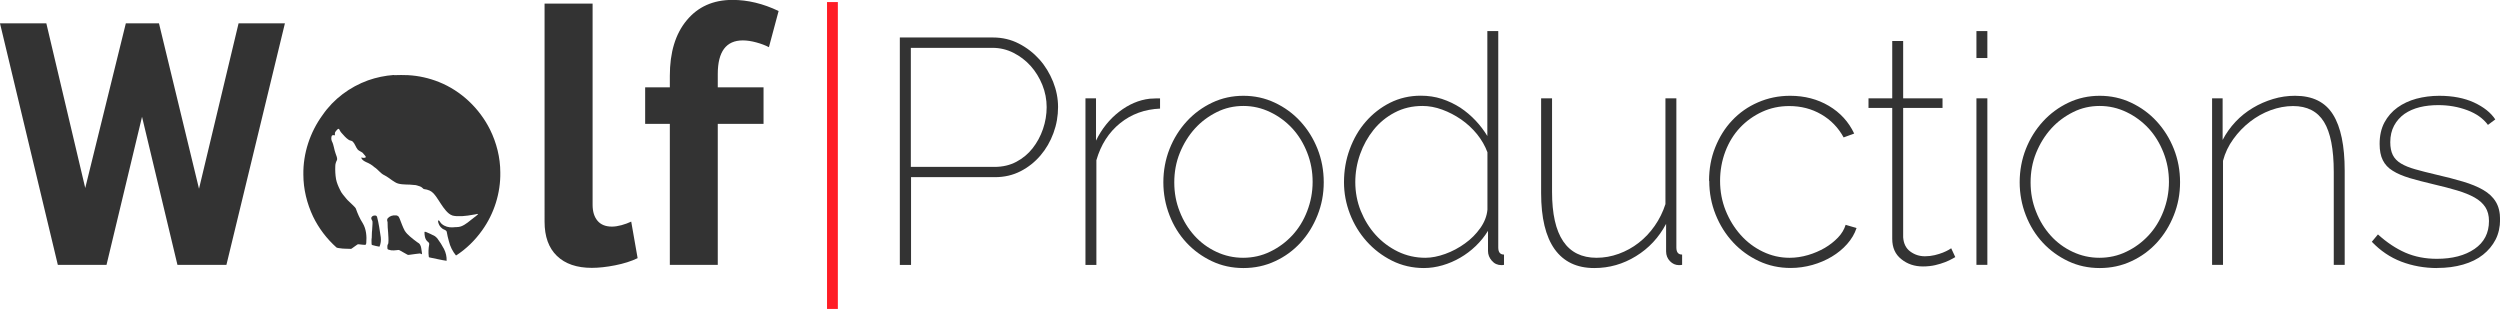 <?xml version="1.0" encoding="UTF-8"?><svg id="Layer_2" xmlns="http://www.w3.org/2000/svg" viewBox="0 0 265.44 32.8"><defs><style>.cls-1{fill:#333;}.cls-2{fill:#ff1d25;}.cls-3{fill:none;}</style></defs><g id="Layer_1-2"><g><path class="cls-1" d="M0,2.48H4.92l4.13,17.48L13.36,2.48h3.52l4.25,17.56L25.33,2.48h4.92l-6.21,25.64h-5.2l-3.76-15.72-3.77,15.72H6.14L0,2.48Z"/><path class="cls-3" d="M42.55,28.5c-1.62,0-3.08-.28-4.37-.84-1.29-.56-2.39-1.31-3.29-2.26-.9-.95-1.59-2.05-2.07-3.29-.48-1.24-.72-2.55-.72-3.91s.24-2.71,.72-3.95c.48-1.24,1.17-2.34,2.07-3.29,.9-.95,1.99-1.7,3.29-2.26,1.29-.56,2.75-.84,4.37-.84s3.07,.28,4.35,.84c1.28,.56,2.37,1.31,3.27,2.26s1.59,2.05,2.07,3.29c.48,1.24,.72,2.56,.72,3.95s-.24,2.67-.72,3.91c-.48,1.24-1.17,2.34-2.05,3.29-.89,.95-1.98,1.7-3.27,2.26-1.29,.56-2.75,.84-4.37,.84Zm-5.21-10.3c0,.89,.13,1.69,.4,2.41s.63,1.35,1.1,1.88,1.02,.94,1.65,1.24c.63,.29,1.32,.44,2.05,.44s1.42-.15,2.05-.44c.63-.29,1.18-.7,1.65-1.24s.84-1.17,1.1-1.9c.27-.73,.4-1.54,.4-2.43s-.13-1.66-.4-2.39c-.27-.73-.63-1.37-1.1-1.9s-1.02-.94-1.65-1.23c-.63-.29-1.32-.44-2.05-.44s-1.42,.15-2.05,.46c-.63,.3-1.18,.72-1.65,1.25s-.84,1.17-1.1,1.9c-.27,.74-.4,1.53-.4,2.39Z"/><path class="cls-1" d="M57.83,.38h5.09V21.74c0,.74,.18,1.3,.53,1.71,.35,.41,.86,.61,1.52,.61,.3,0,.64-.05,1.01-.15s.72-.23,1.04-.38l.68,3.88c-.68,.33-1.48,.58-2.39,.76s-1.74,.27-2.47,.27c-1.6,0-2.83-.42-3.71-1.27s-1.31-2.06-1.31-3.63V.38Z"/><path class="cls-1" d="M71.12,28.12V13.15h-2.62v-3.88h2.62v-1.22c0-2.48,.59-4.45,1.79-5.89,1.19-1.44,2.81-2.17,4.86-2.17,1.62,0,3.25,.39,4.9,1.18l-1.03,3.84c-.38-.2-.83-.37-1.35-.51-.52-.14-.99-.21-1.42-.21-1.77,0-2.66,1.19-2.66,3.57v1.41h4.86v3.88h-4.86v14.97h-5.09Z"/><path class="cls-2" d="M87.81,32.8V.22h1.15V32.8h-1.15Z"/><path class="cls-1" d="M95.54,28.12V3.98h9.89c1,0,1.92,.22,2.75,.65,.84,.43,1.56,.99,2.18,1.68s1.09,1.48,1.45,2.36c.35,.88,.53,1.78,.53,2.69,0,.95-.16,1.88-.49,2.77-.33,.9-.79,1.69-1.38,2.38-.59,.69-1.29,1.25-2.11,1.67-.82,.42-1.72,.63-2.72,.63h-8.91v9.32h-1.19Zm1.19-10.4h8.87c.86,0,1.63-.18,2.31-.54,.68-.36,1.26-.84,1.73-1.44s.84-1.28,1.1-2.04c.26-.76,.39-1.54,.39-2.33s-.15-1.6-.46-2.36-.72-1.43-1.24-2.01-1.13-1.04-1.82-1.39c-.69-.35-1.43-.53-2.23-.53h-8.67v12.65Z"/><path class="cls-1" d="M123.18,11.53c-1.63,.07-3.05,.58-4.25,1.55s-2.04,2.27-2.52,3.93v11.12h-1.16V10.44h1.12v4.49c.61-1.25,1.43-2.27,2.45-3.06,1.02-.79,2.11-1.26,3.26-1.39,.23-.02,.44-.03,.63-.03h.46v1.09Z"/><path class="cls-1" d="M132.02,28.46c-1.2,0-2.32-.24-3.35-.73-1.03-.49-1.93-1.14-2.7-1.97-.77-.83-1.37-1.8-1.8-2.91-.43-1.11-.65-2.28-.65-3.5s.22-2.43,.66-3.54c.44-1.11,1.05-2.08,1.82-2.92,.77-.84,1.67-1.5,2.7-1.99s2.14-.73,3.32-.73,2.29,.24,3.33,.73c1.04,.49,1.95,1.15,2.72,1.99,.77,.84,1.38,1.81,1.82,2.92,.44,1.11,.66,2.29,.66,3.54s-.22,2.39-.66,3.5c-.44,1.11-1.04,2.08-1.8,2.91-.76,.83-1.66,1.49-2.7,1.97-1.04,.49-2.17,.73-3.37,.73Zm-7.34-9.08c0,1.09,.19,2.12,.58,3.09,.38,.98,.91,1.83,1.56,2.55s1.43,1.3,2.33,1.72,1.84,.63,2.84,.63,1.98-.21,2.87-.65c.9-.43,1.68-1.01,2.35-1.73s1.2-1.58,1.58-2.57,.58-2.02,.58-3.11-.19-2.12-.58-3.11-.91-1.84-1.58-2.57c-.67-.72-1.45-1.3-2.35-1.73s-1.84-.65-2.84-.65-1.94,.21-2.82,.65-1.66,1.01-2.33,1.75-1.2,1.6-1.6,2.58-.59,2.04-.59,3.14Z"/><path class="cls-1" d="M151.2,28.46c-1.22,0-2.36-.26-3.4-.78-1.04-.52-1.94-1.21-2.7-2.06-.76-.85-1.35-1.82-1.77-2.91-.42-1.09-.63-2.21-.63-3.37,0-1.22,.2-2.39,.61-3.5,.41-1.11,.97-2.09,1.7-2.92,.73-.84,1.59-1.51,2.58-2.01,1-.5,2.09-.75,3.26-.75,.79,0,1.54,.11,2.24,.34,.7,.23,1.35,.54,1.96,.93,.6,.4,1.14,.86,1.63,1.38,.49,.52,.9,1.07,1.24,1.63V3.3h1.16V26.28c0,.5,.2,.75,.61,.75v1.09c-.07,.02-.16,.03-.27,.03-.41,0-.75-.15-1.02-.46-.27-.31-.41-.65-.41-1.04v-2.14c-.36,.59-.8,1.13-1.31,1.62-.51,.49-1.06,.9-1.65,1.24-.59,.34-1.21,.61-1.87,.8-.66,.19-1.31,.29-1.97,.29Zm.14-1.09c.66,0,1.36-.14,2.11-.41,.75-.27,1.44-.64,2.09-1.11,.65-.46,1.19-1.01,1.63-1.63,.44-.62,.7-1.28,.76-1.96v-6.09c-.25-.68-.62-1.32-1.1-1.92-.49-.6-1.05-1.12-1.68-1.56-.64-.44-1.31-.79-2.02-1.05s-1.41-.39-2.09-.39c-1.09,0-2.07,.23-2.96,.7-.88,.46-1.63,1.08-2.24,1.84-.61,.76-1.09,1.62-1.43,2.58-.34,.96-.51,1.96-.51,2.98s.19,2.08,.58,3.04c.39,.96,.91,1.81,1.58,2.55,.67,.74,1.46,1.33,2.36,1.77,.91,.44,1.88,.66,2.92,.66Z"/><path class="cls-1" d="M169.28,28.46c-1.86,0-3.26-.67-4.22-2.01-.95-1.34-1.43-3.32-1.43-5.95V10.44h1.16v9.93c0,4.67,1.58,7,4.73,7,.79,0,1.58-.14,2.35-.42,.77-.28,1.48-.67,2.12-1.17,.65-.5,1.21-1.1,1.7-1.8,.49-.7,.87-1.47,1.14-2.31V10.44h1.16v15.84c0,.5,.2,.75,.61,.75v1.09c-.09,.02-.2,.03-.34,.03-.36,0-.68-.14-.95-.42-.27-.28-.41-.63-.41-1.04v-2.92c-.77,1.45-1.84,2.6-3.2,3.43-1.36,.84-2.83,1.26-4.42,1.26Z"/><path class="cls-1" d="M181.46,19.21c0-1.27,.21-2.45,.65-3.55s1.03-2.06,1.8-2.87c.77-.82,1.68-1.46,2.74-1.92,1.05-.46,2.19-.7,3.42-.7,1.54,0,2.91,.36,4.11,1.07,1.2,.71,2.1,1.69,2.69,2.94l-1.12,.41c-.57-1.04-1.36-1.86-2.38-2.45-1.02-.59-2.15-.88-3.4-.88-1.02,0-1.98,.2-2.87,.61s-1.68,.97-2.35,1.68c-.67,.71-1.19,1.56-1.56,2.53-.37,.98-.56,2.02-.56,3.13s.2,2.16,.59,3.14c.4,.99,.93,1.85,1.6,2.6s1.45,1.34,2.35,1.77c.89,.43,1.84,.65,2.84,.65,.66,0,1.31-.1,1.96-.29,.65-.19,1.24-.45,1.78-.76,.54-.32,1.01-.69,1.41-1.11,.4-.42,.66-.87,.8-1.34l1.16,.34c-.2,.61-.54,1.18-1,1.7-.46,.52-1.01,.97-1.63,1.34-.62,.37-1.31,.67-2.06,.88-.75,.21-1.52,.32-2.31,.32-1.2,0-2.32-.24-3.37-.73-1.04-.49-1.96-1.15-2.74-1.99-.78-.84-1.4-1.82-1.85-2.94-.45-1.12-.68-2.32-.68-3.59Z"/><path class="cls-1" d="M207.6,27.3s-.16,.09-.34,.19-.42,.22-.73,.34c-.31,.12-.66,.23-1.05,.32s-.83,.14-1.31,.14c-.88,0-1.65-.25-2.29-.77-.65-.51-.97-1.23-.97-2.16V11.46h-2.52v-1.02h2.52V4.35h1.16v6.09h4.18v1.02h-4.18v13.74c.05,.66,.29,1.16,.75,1.5s.97,.51,1.56,.51c.36,0,.71-.04,1.04-.12,.33-.08,.62-.17,.87-.27,.25-.1,.45-.2,.61-.29,.16-.09,.25-.15,.27-.17l.44,.95Z"/><path class="cls-1" d="M209.85,6.16V3.3h1.16v2.86h-1.16Zm0,21.96V10.44h1.16V28.12h-1.16Z"/><path class="cls-1" d="M222.94,28.46c-1.2,0-2.32-.24-3.35-.73-1.03-.49-1.93-1.14-2.7-1.97-.77-.83-1.37-1.8-1.8-2.91-.43-1.11-.65-2.28-.65-3.5s.22-2.43,.66-3.54c.44-1.11,1.05-2.08,1.82-2.92,.77-.84,1.67-1.5,2.7-1.99s2.14-.73,3.32-.73,2.29,.24,3.33,.73c1.04,.49,1.95,1.15,2.72,1.99,.77,.84,1.38,1.81,1.82,2.92,.44,1.11,.66,2.29,.66,3.54s-.22,2.39-.66,3.5c-.44,1.11-1.04,2.08-1.8,2.91-.76,.83-1.66,1.49-2.7,1.97-1.04,.49-2.17,.73-3.37,.73Zm-7.34-9.08c0,1.09,.19,2.12,.58,3.09,.38,.98,.91,1.83,1.56,2.55s1.43,1.3,2.33,1.72,1.84,.63,2.84,.63,1.98-.21,2.87-.65c.9-.43,1.68-1.01,2.35-1.73s1.2-1.58,1.58-2.57,.58-2.02,.58-3.11-.19-2.12-.58-3.11-.91-1.84-1.58-2.57c-.67-.72-1.45-1.3-2.35-1.73s-1.84-.65-2.84-.65-1.94,.21-2.82,.65-1.66,1.01-2.33,1.75-1.2,1.6-1.6,2.58-.59,2.04-.59,3.14Z"/><path class="cls-1" d="M248.95,28.12h-1.16v-9.86c0-2.43-.35-4.2-1.04-5.32-.69-1.12-1.79-1.68-3.28-1.68-.79,0-1.59,.15-2.38,.44-.79,.29-1.52,.7-2.19,1.22-.67,.52-1.26,1.13-1.77,1.84-.51,.7-.88,1.47-1.1,2.31v11.05h-1.16V10.44h1.12v4.42c.36-.7,.82-1.34,1.36-1.92,.54-.58,1.16-1.07,1.84-1.48,.68-.41,1.4-.72,2.16-.95,.76-.23,1.54-.34,2.33-.34,1.86,0,3.2,.66,4.03,1.99s1.24,3.31,1.24,5.97v10Z"/><path class="cls-1" d="M258.77,28.46c-1.36,0-2.63-.23-3.81-.68-1.18-.45-2.22-1.16-3.13-2.11l.65-.78c.95,.86,1.93,1.51,2.92,1.94s2.11,.65,3.33,.65c1.65,0,2.99-.35,4.01-1.05,1.02-.7,1.53-1.69,1.53-2.96,0-.59-.13-1.08-.39-1.48-.26-.4-.64-.74-1.14-1.02-.5-.28-1.12-.53-1.85-.75-.74-.22-1.58-.44-2.53-.66-.97-.23-1.82-.45-2.53-.66-.71-.22-1.31-.47-1.78-.77-.48-.29-.83-.67-1.05-1.12-.23-.45-.34-1.03-.34-1.73,0-.88,.17-1.64,.51-2.28,.34-.63,.8-1.16,1.38-1.58,.58-.42,1.25-.73,2.01-.94,.76-.2,1.57-.31,2.43-.31,1.43,0,2.66,.24,3.69,.71,1.03,.48,1.79,1.08,2.26,1.8l-.78,.58c-.5-.68-1.23-1.2-2.19-1.56-.96-.36-1.99-.54-3.08-.54-.7,0-1.36,.07-1.97,.22s-1.15,.39-1.62,.71c-.46,.33-.83,.74-1.1,1.24-.27,.5-.41,1.09-.41,1.77,0,.54,.09,1,.27,1.36,.18,.36,.47,.66,.87,.9,.4,.24,.9,.44,1.5,.61s1.33,.36,2.19,.56c1.09,.25,2.05,.5,2.89,.75s1.55,.54,2.14,.88c.59,.34,1.04,.76,1.34,1.26,.31,.5,.46,1.13,.46,1.9s-.16,1.5-.48,2.12c-.32,.62-.77,1.16-1.34,1.61-.58,.46-1.28,.8-2.11,1.04-.83,.24-1.74,.36-2.74,.36Z"/></g><g><path class="cls-1" d="M41.83,7.98c.5-.02,1.01-.02,1.49,0,1.13,.06,2.24,.31,3.29,.73,2.35,.94,4.29,2.79,5.42,5.05,.69,1.4,1.09,2.97,1.09,4.54,.04,2.18-.65,4.38-1.93,6.16-.75,1.05-1.68,1.97-2.76,2.66h-.02c-.36-.44-.61-.94-.75-1.51-.1-.34-.17-.67-.23-1.01-.08-.21-.34-.21-.48-.34-.25-.19-.44-.5-.44-.84,.04-.02,.08-.02,.13,.02,.08,.1,.15,.25,.27,.34,.31,.27,.73,.38,1.15,.36,.29-.04,.61,0,.88-.1,.52-.19,.92-.59,1.36-.92,.17-.1,.29-.23,.44-.36,0-.02,.02-.04,.02-.04-.1-.02-.19,.02-.29,.04-.27,.04-.52,.08-.8,.13-.4,.06-.8,.08-1.19,.06-.15-.02-.29-.02-.42-.06-.31-.1-.52-.31-.71-.52-.42-.48-.71-1.03-1.07-1.53-.19-.25-.38-.48-.67-.61-.19-.08-.38-.13-.57-.15-.08,0-.13-.08-.19-.13-.15-.15-.36-.19-.54-.25-.1-.04-.23-.06-.36-.06-.57-.08-1.13,0-1.68-.15-.23-.06-.42-.21-.63-.34-.27-.19-.54-.4-.82-.54-.42-.19-.67-.61-1.07-.86-.25-.23-.54-.4-.88-.54-.21-.1-.44-.23-.52-.46v-.02c.17,.02,.36,.08,.5-.04,0-.04-.04-.08-.06-.13-.1-.13-.19-.23-.29-.34-.17-.13-.38-.19-.52-.34-.21-.25-.29-.61-.52-.84-.13-.13-.34-.1-.46-.21-.29-.19-.5-.46-.73-.71-.13-.13-.19-.29-.27-.42-.04-.04-.1-.02-.15,.02-.1,.08-.17,.19-.25,.29-.06,.1-.04,.23-.04,.36-.1-.02-.27-.06-.34,.06-.06,.17-.06,.4,.02,.57,.21,.4,.23,.88,.4,1.32,.06,.21,.19,.42,.15,.65-.1,.19-.19,.42-.19,.65-.02,.46,0,.94,.08,1.4,.08,.4,.23,.75,.42,1.13,.15,.36,.42,.63,.65,.92,.19,.25,.44,.42,.65,.65,.13,.15,.29,.25,.38,.42,.19,.54,.42,1.07,.73,1.55,.38,.63,.44,1.4,.38,2.12-.02,.06-.02,.19-.13,.19-.21,0-.42-.04-.63-.06-.06,0-.15-.02-.21,.04-.19,.15-.4,.27-.59,.42-.06,.04-.15,.02-.21,.02-.34-.02-.67,0-1.01-.06-.13-.02-.25-.02-.38-.08-1.03-.92-1.88-2.03-2.49-3.29-.65-1.38-1.03-2.91-1.03-4.44-.04-2.26,.71-4.52,2.05-6.35,1.17-1.7,2.89-2.97,4.82-3.67,.88-.31,1.8-.5,2.74-.57Z"/><path class="cls-1" d="M41.16,23.18c.21-.23,.52-.34,.82-.31,.13-.02,.27,.04,.36,.15,.04,.06,.06,.15,.1,.21,.17,.42,.31,.86,.54,1.28,.15,.23,.34,.42,.54,.59,.25,.21,.5,.42,.77,.61,.13,.08,.25,.15,.31,.27,.13,.21,.13,.46,.17,.67,0,.1,.06,.23,.02,.34-.08,0-.13-.08-.21-.08-.34,.02-.67,.1-1.01,.13-.1,0-.23,.06-.31,0-.27-.15-.54-.31-.82-.46-.1-.06-.21-.04-.31-.02-.19,.02-.4,.04-.59,.02-.1-.02-.21-.06-.31-.08-.13-.04-.1-.21-.1-.29-.02-.15,.04-.25,.1-.38,.04-.38,0-.75-.02-1.13-.04-.38-.06-.73-.06-1.11-.04-.13-.08-.25,0-.38Z"/><path class="cls-1" d="M39.67,22.91c.13-.06,.31-.04,.36,.1,.19,.71,.29,1.45,.4,2.18,.04,.34,0,.67-.13,.98l-.02,.02c-.25-.04-.5-.1-.75-.17-.08,0-.08-.13-.08-.19,0-.19-.02-.4,.02-.59,.02-.27,0-.54,.04-.8,0-.31,.06-.61,.04-.92-.02-.13-.15-.23-.13-.38,.02-.13,.15-.21,.25-.25Z"/><path class="cls-1" d="M45.1,24.61s.08,0,.13,.02c.31,.13,.63,.27,.94,.44,.1,.06,.19,.17,.27,.25,.27,.36,.5,.73,.71,1.13,.19,.38,.29,.8,.27,1.24-.59-.08-1.15-.23-1.74-.34-.06-.02-.15-.02-.15-.08-.06-.44-.04-.88,.04-1.32,.04-.15-.1-.25-.21-.34-.25-.25-.29-.63-.29-.96l.02-.04Z"/></g></g></svg>